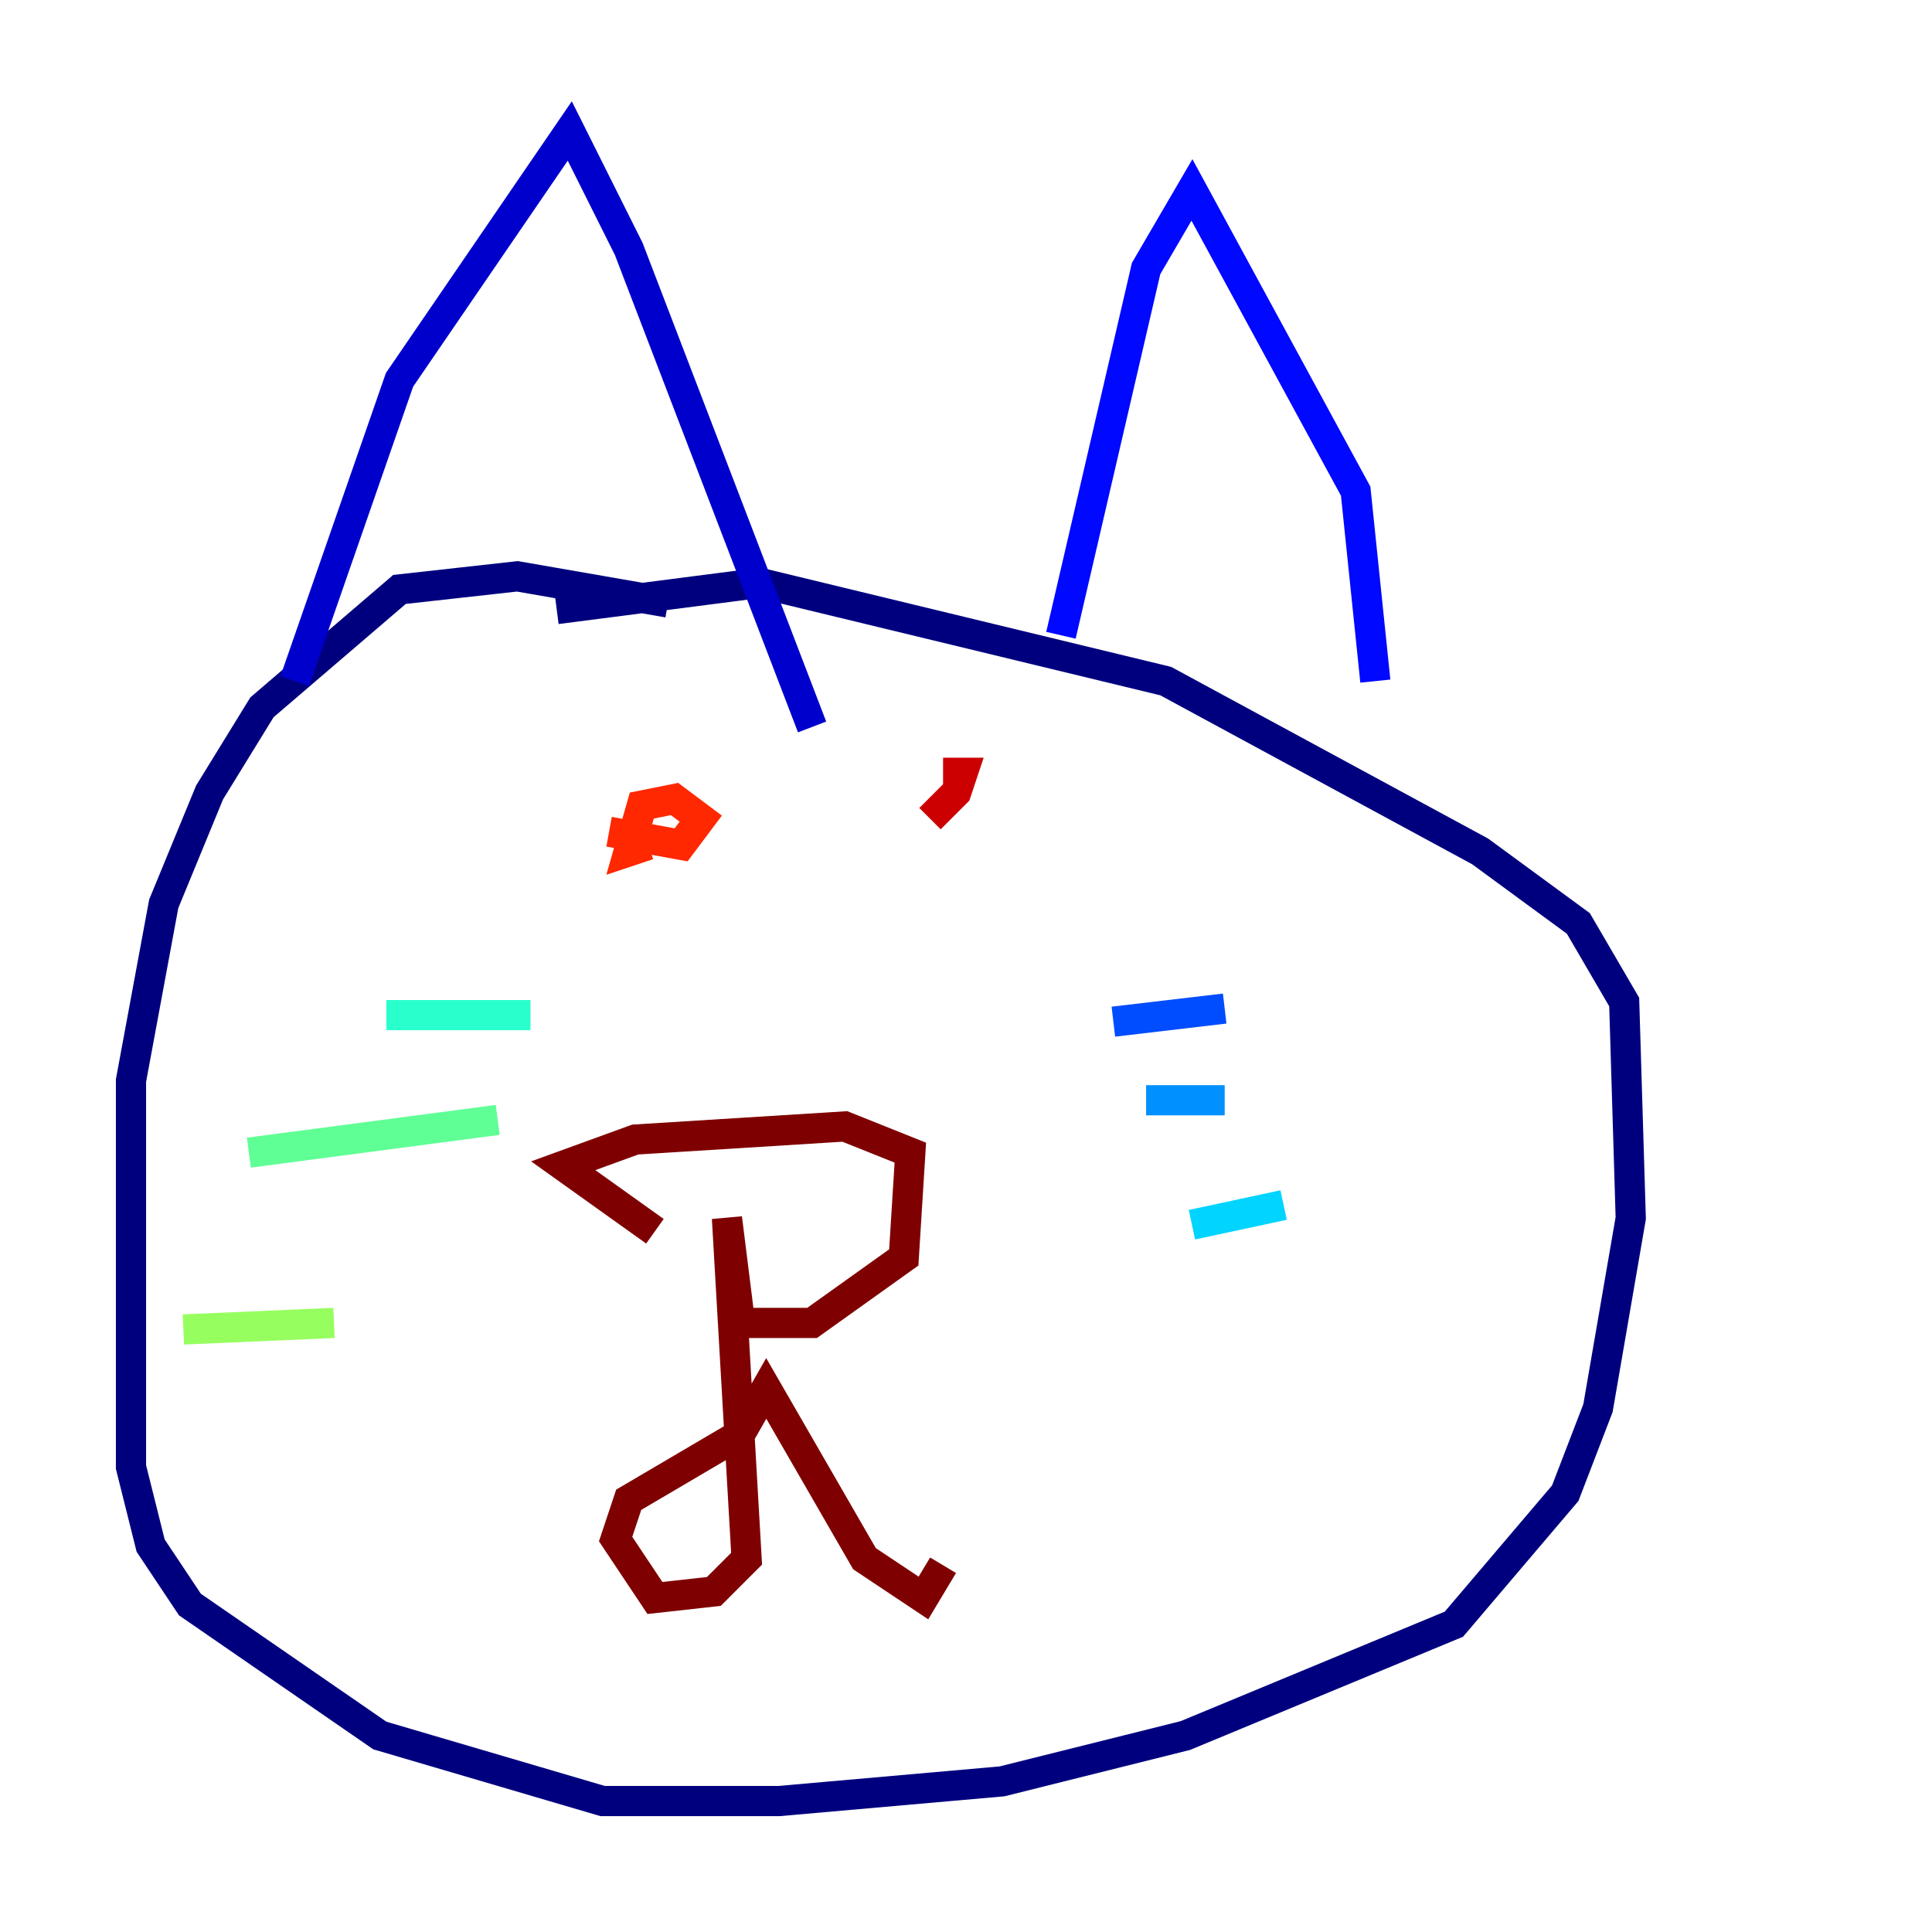 <?xml version="1.0" encoding="utf-8" ?>
<svg baseProfile="tiny" height="128" version="1.2" viewBox="0,0,128,128" width="128" xmlns="http://www.w3.org/2000/svg" xmlns:ev="http://www.w3.org/2001/xml-events" xmlns:xlink="http://www.w3.org/1999/xlink"><defs /><polyline fill="none" points="44.258,39.919 34.278,38.183 26.468,39.051 17.356,46.861 13.885,52.502 10.848,59.878 8.678,71.593 8.678,97.193 9.98,102.4 12.583,106.305 25.166,114.983 39.919,119.322 51.634,119.322 66.386,118.02 78.536,114.983 96.325,107.607 103.702,98.929 105.871,93.288 108.041,80.705 107.607,66.386 104.57,61.18 98.061,56.407 77.234,45.125 50.332,38.617 36.881,40.352" stroke="#00007f" stroke-width="2" /><polyline fill="none" points="19.525,45.125 26.468,25.166 37.749,8.678 41.654,16.488 53.803,48.163" stroke="#0000cc" stroke-width="2" /><polyline fill="none" points="70.291,42.088 75.932,17.79 78.969,12.583 89.817,32.542 91.119,45.125" stroke="#0008ff" stroke-width="2" /><polyline fill="none" points="73.763,67.688 81.139,66.82" stroke="#004cff" stroke-width="2" /><polyline fill="none" points="75.932,72.895 81.139,72.895" stroke="#0090ff" stroke-width="2" /><polyline fill="none" points="78.969,81.139 85.044,79.837" stroke="#00d4ff" stroke-width="2" /><polyline fill="none" points="35.146,67.254 25.6,67.254" stroke="#29ffcd" stroke-width="2" /><polyline fill="none" points="32.976,74.197 16.488,76.366" stroke="#5fff96" stroke-width="2" /><polyline fill="none" points="22.129,87.647 12.149,88.081" stroke="#96ff5f" stroke-width="2" /><polyline fill="none" points="40.786,55.105 40.786,55.105" stroke="#cdff29" stroke-width="2" /><polyline fill="none" points="40.786,55.105 40.786,55.105" stroke="#ffe500" stroke-width="2" /><polyline fill="none" points="40.786,55.105 40.786,55.105" stroke="#ffa600" stroke-width="2" /><polyline fill="none" points="40.786,55.105 40.786,55.105" stroke="#ff6700" stroke-width="2" /><polyline fill="none" points="40.352,55.105 45.125,55.973 46.427,54.237 44.691,52.936 42.522,53.37 41.654,56.407 42.956,55.973" stroke="#ff2800" stroke-width="2" /><polyline fill="none" points="61.614,54.237 63.349,52.502 63.783,51.2 62.481,51.2" stroke="#cc0000" stroke-width="2" /><polyline fill="none" points="43.39,81.573 37.315,77.234 42.088,75.498 55.973,74.63 60.312,76.366 59.878,83.308 53.803,87.647 49.031,87.647 48.163,80.705 49.464,103.268 47.295,105.437 43.39,105.871 40.786,101.966 41.654,99.363 49.031,95.024 50.766,91.986 57.275,103.268 61.18,105.871 62.481,103.702" stroke="#7f0000" stroke-width="2" /></svg>